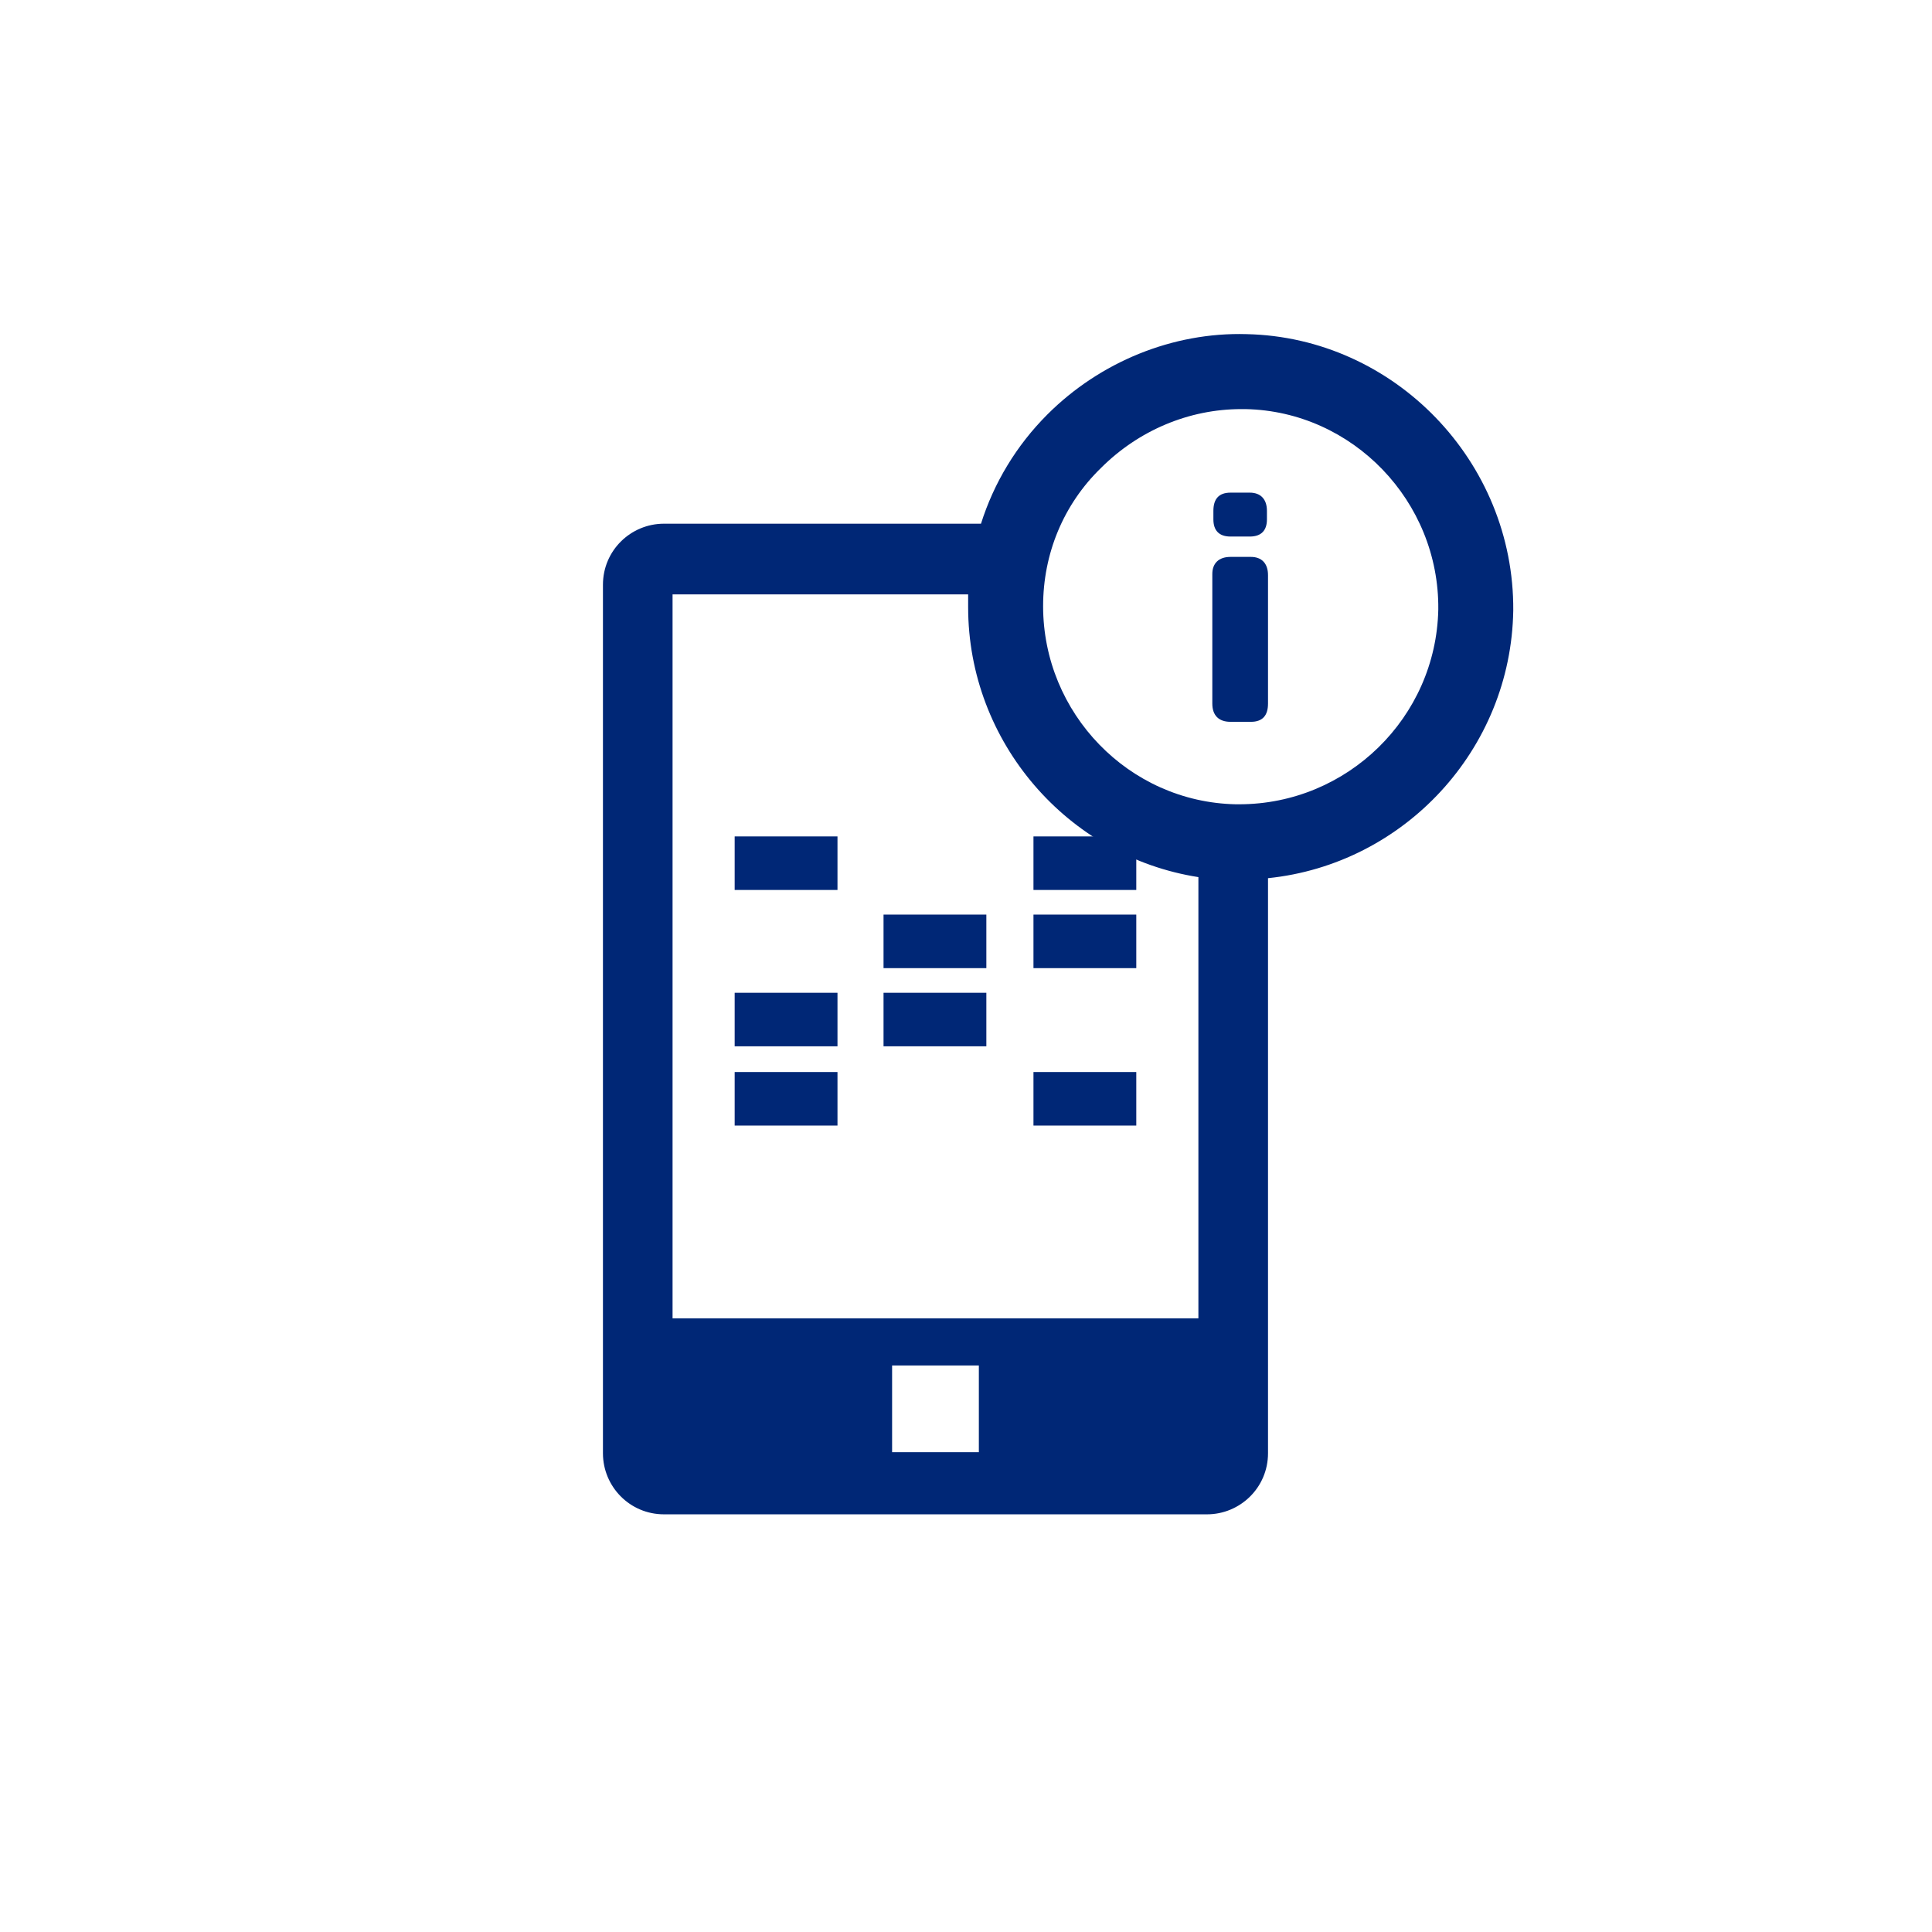 <?xml version="1.0" encoding="utf-8"?>
<!-- Generator: Adobe Illustrator 17.1.0, SVG Export Plug-In . SVG Version: 6.00 Build 0)  -->
<!DOCTYPE svg PUBLIC "-//W3C//DTD SVG 1.1//EN" "http://www.w3.org/Graphics/SVG/1.1/DTD/svg11.dtd">
<svg version="1.1" id="prod" xmlns="http://www.w3.org/2000/svg" xmlns:xlink="http://www.w3.org/1999/xlink" x="0px" y="0px"
	 width="180.4px" height="180.4px" viewBox="0 0 180.4 180.4" enable-background="new 0 0 180.4 180.4" xml:space="preserve">
<g>
	<g>
		<g>
			<rect x="68.6" y="78.1" fill="#002776" width="9.6" height="5"/>
		</g>
		<g>
			<rect x="68.6" y="92.7" fill="#002776" width="9.6" height="5"/>
		</g>
		<g>
			<rect x="68.6" y="100.1" fill="#002776" width="9.6" height="5"/>
		</g>
		<g>
			<rect x="82.5" y="85.4" fill="#002776" width="9.6" height="5"/>
		</g>
		<g>
			<rect x="82.5" y="92.7" fill="#002776" width="9.6" height="5"/>
		</g>
		<g>
			<rect x="96.5" y="78.1" fill="#002776" width="9.6" height="5"/>
		</g>
		<g>
			<rect x="96.5" y="85.4" fill="#002776" width="9.6" height="5"/>
		</g>
		<g>
			<rect x="96.5" y="100.1" fill="#002776" width="9.6" height="5"/>
		</g>
	</g>
</g>
<g>
	<path fill="#002776" d="M116.4,31.2c-6.9-0.2-13.7,2.6-18.6,7.5c-2.9,2.9-5,6.4-6.2,10.2H62c-3.1,0-5.7,2.5-5.7,5.7v81.1
		c0,3.1,2.5,5.7,5.7,5.7h50.7c3.1,0,5.7-2.5,5.7-5.7V82c12.7-1.3,22.7-12,22.9-25C141.4,43.1,130.2,31.5,116.4,31.2z M91.4,135.6
		h-8.1v-8.1h8.1V135.6z M111.8,123.1h-49V55.5h27.6c0,0.4,0,0.8,0,1.2c0,12.6,9.3,23.3,21.5,25.2V123.1z M115.7,75.1l-0.3,0
		c-10-0.2-18-8.5-18-18.5c0-4.9,1.9-9.5,5.4-12.9c3.5-3.5,8.2-5.5,13.1-5.5l0.4,0c10,0.2,18.1,8.6,18,18.7
		C134.1,67,125.8,75.1,115.7,75.1z"/>
	<path fill="#002776" d="M114.9,50.1h1.8c1.1,0,1.6-0.6,1.6-1.6v-0.8c0-1.1-0.6-1.7-1.6-1.7h-1.8c-1.1,0-1.6,0.6-1.6,1.7v0.8
		C113.3,49.5,113.8,50.1,114.9,50.1z"/>
	<path fill="#002776" d="M116.8,52h-1.9c-1.1,0-1.7,0.6-1.7,1.6v12.1c0,1.1,0.6,1.7,1.7,1.7h1.9c1.1,0,1.6-0.6,1.6-1.7V53.7
		C118.4,52.6,117.8,52,116.8,52z"/>
</g>
</svg>
